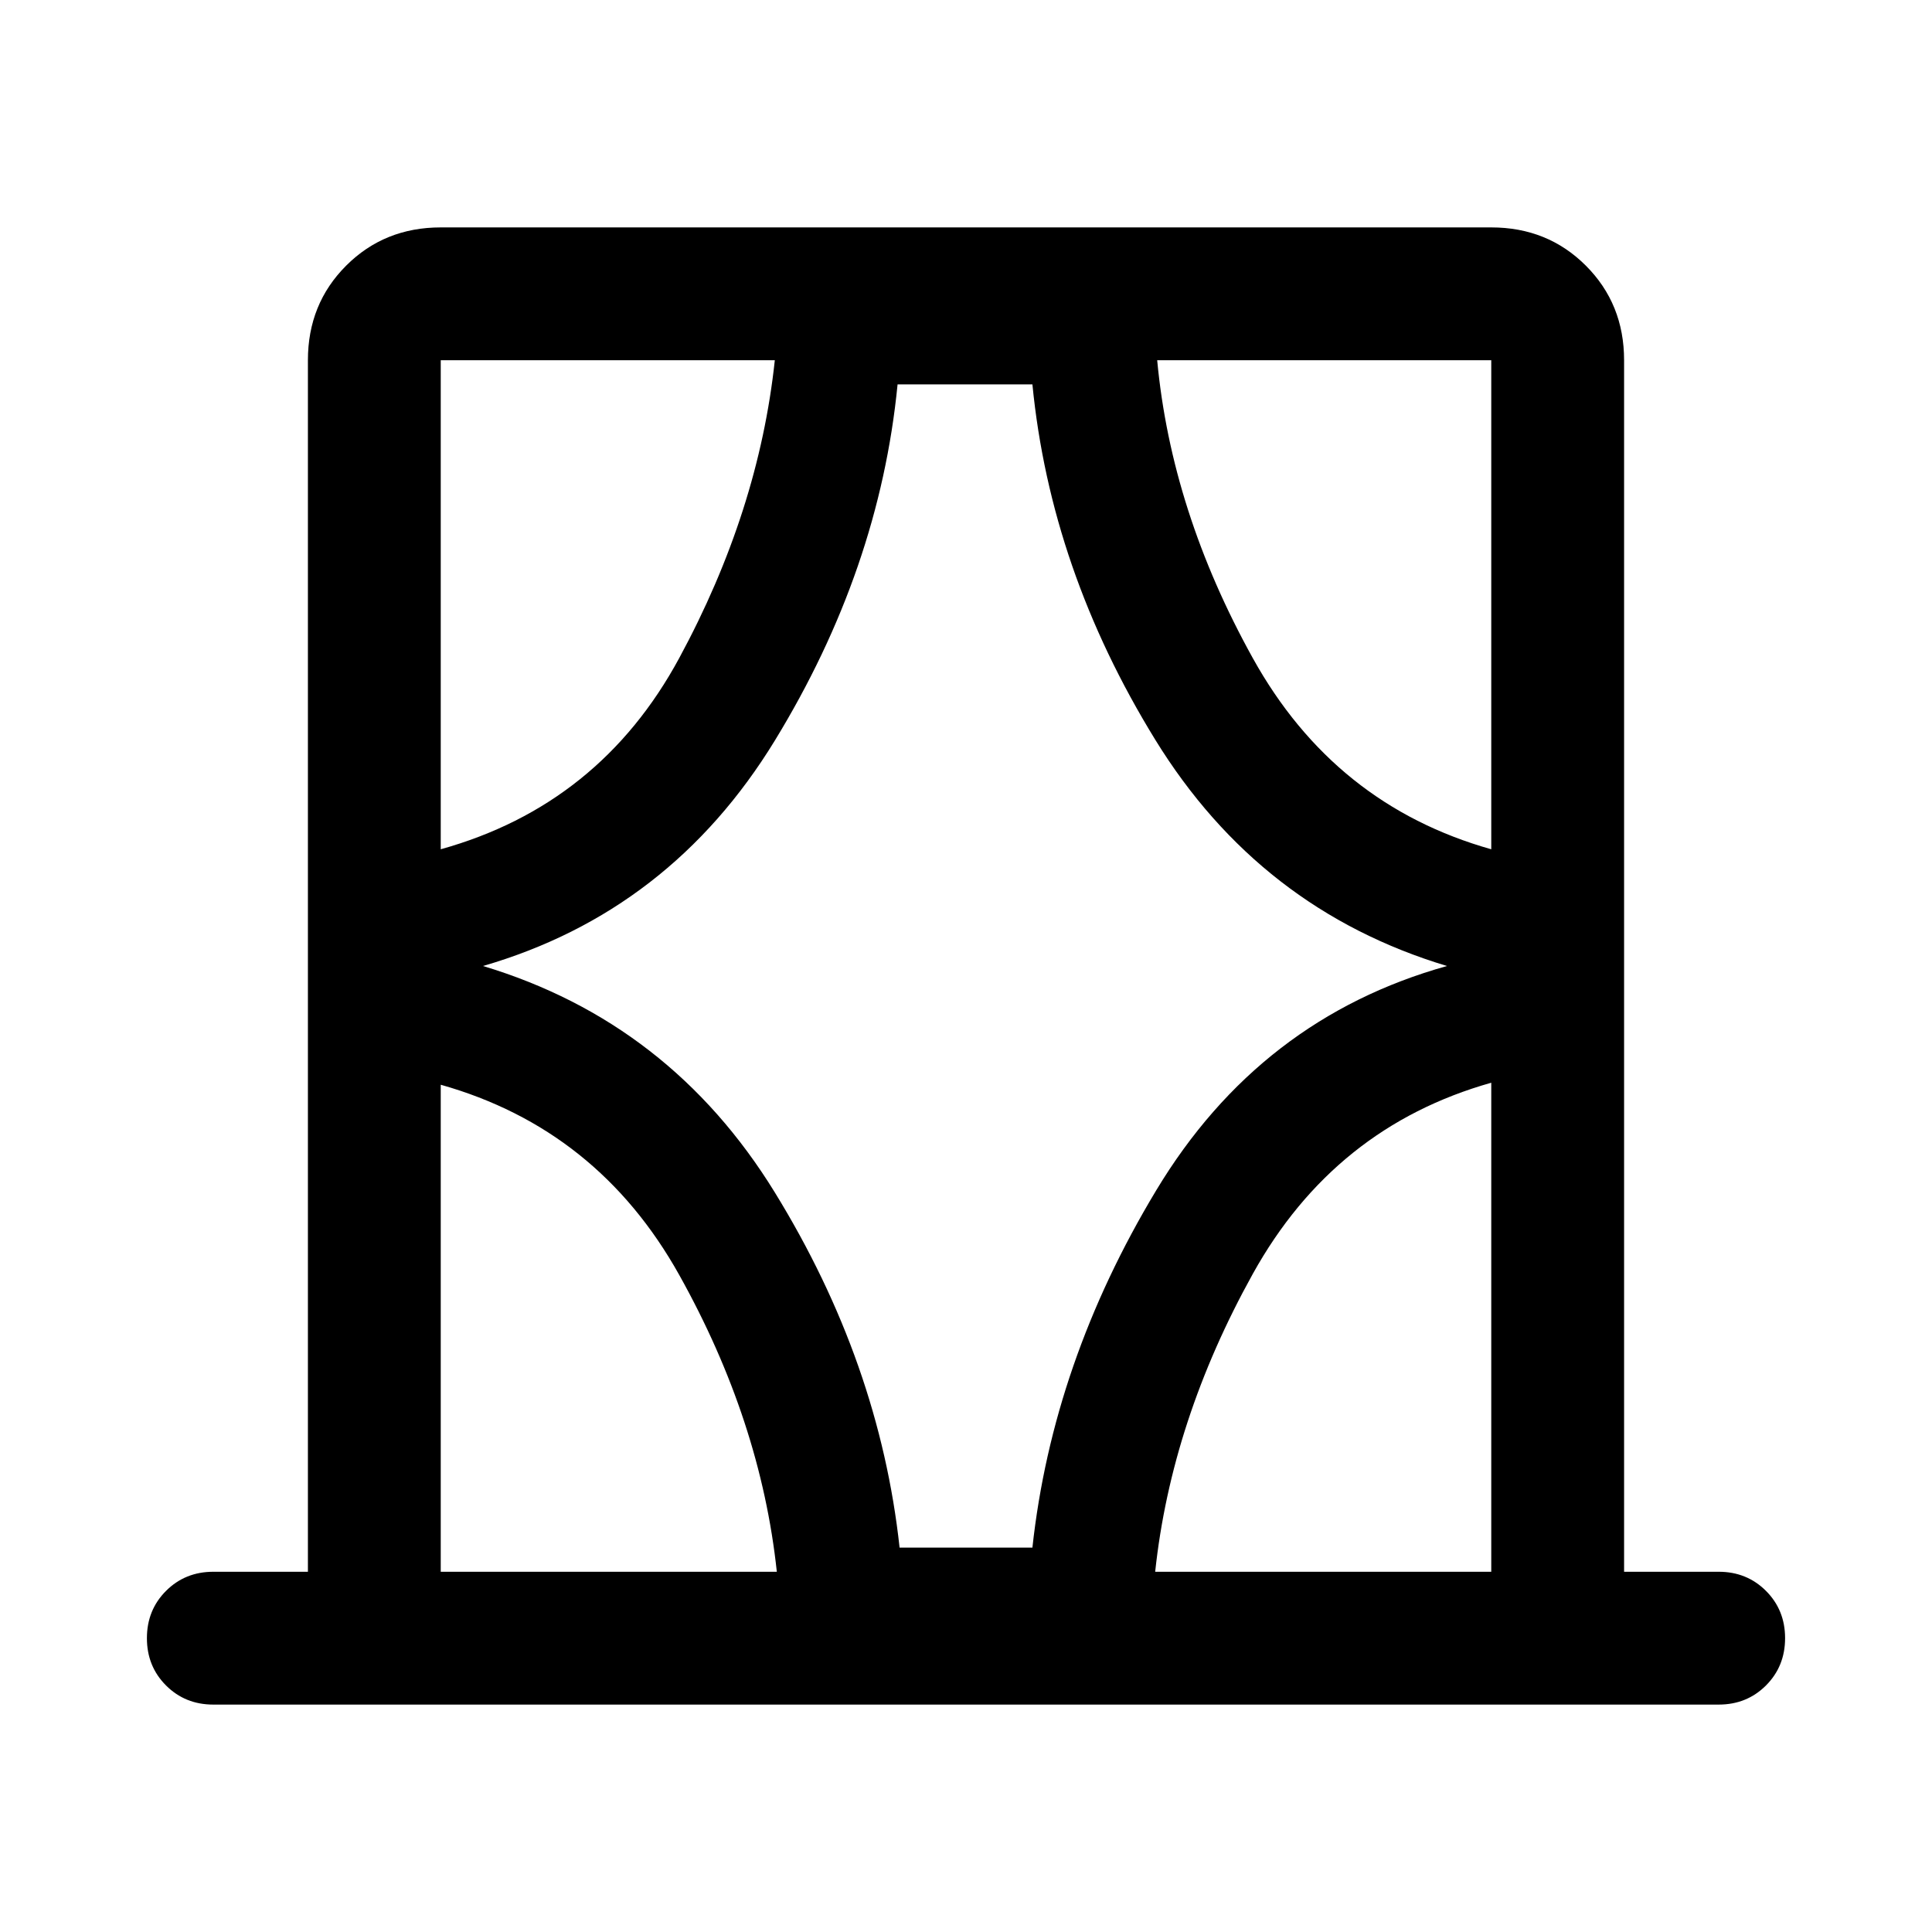 <svg xmlns="http://www.w3.org/2000/svg" height="48" width="48"><path d="M10.95 39.05h8.35q-.4-3.75-2.425-7.375T10.95 26.95Zm0-30.1V21.1q3.95-1.1 5.925-4.75 1.975-3.65 2.375-7.4h-8.3ZM12 24q4.65 1.4 7.25 5.625 2.6 4.225 3.1 8.825h3.3q.5-4.6 3.075-8.875T35.95 24q-4.65-1.4-7.25-5.625-2.6-4.225-3.05-8.825H22.3q-.45 4.6-3.05 8.85-2.6 4.25-7.25 5.6Zm25.05-2.9V8.95h-8.3q.35 3.75 2.375 7.4Q33.15 20 37.05 21.1Zm0 17.95V26.9q-3.9 1.1-5.925 4.75t-2.425 7.4ZM5.3 42.35q-.7 0-1.175-.475Q3.65 41.4 3.65 40.7q0-.7.475-1.175.475-.475 1.175-.475h2.35V8.95q0-1.4.95-2.35.95-.95 2.35-.95h26.1q1.4 0 2.35.95.95.95.95 2.35v30.1h2.35q.7 0 1.175.475.475.475.475 1.175 0 .7-.475 1.175-.475.475-1.175.475Zm5.65-33.4V21.1Zm26.1 30.1V26.9Zm-26.1 0v-12.1 12.1Zm26.1-17.95V8.95Z"/></svg>